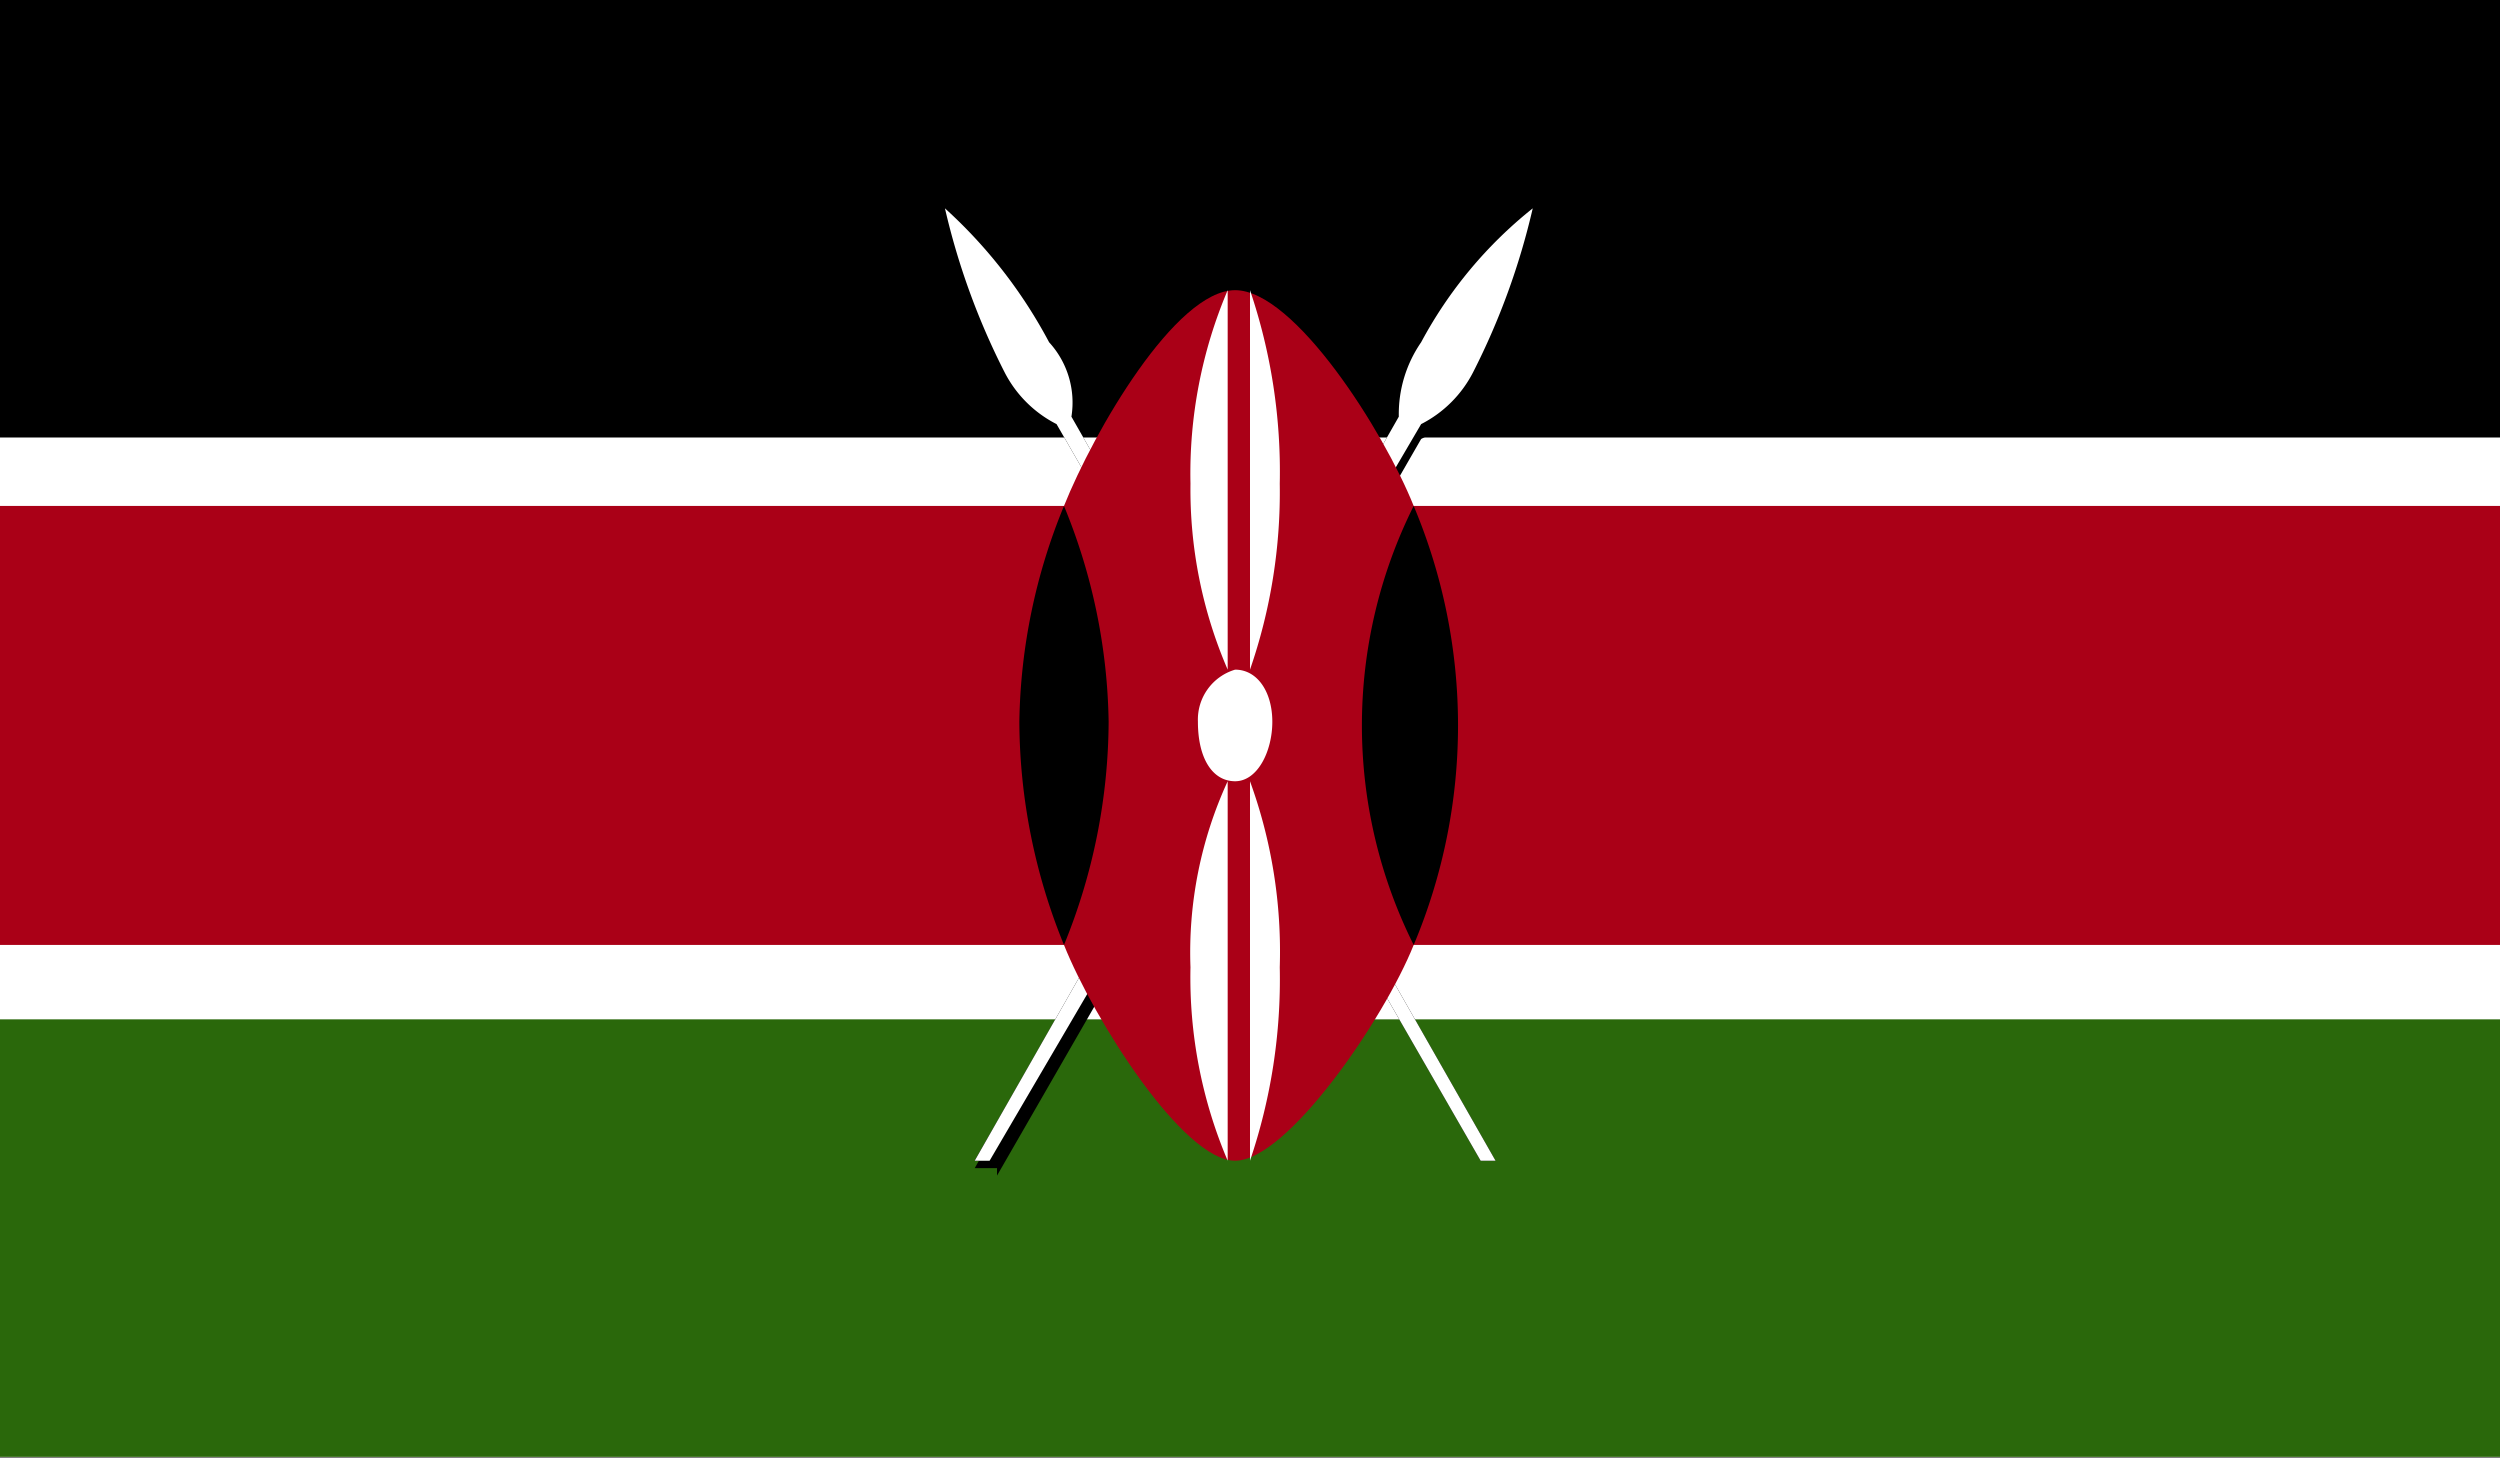 <svg xmlns="http://www.w3.org/2000/svg" xmlns:xlink="http://www.w3.org/1999/xlink" viewBox="0 0 33.6 19.6"><rect x="0" y="0" width="33.6" height="19.6" fill="#808080" stroke="none"/><defs><clipPath id="a" transform="translate(-564.8 -447.6)"><rect x="564.8" y="447.6" width="33.6" height="19.58" fill="none"/></clipPath></defs><title>KEN</title><g clip-path=""><rect width="33.6" height="19.58" fill="#fff"/><rect width="33.6" height="5.88"/><rect y="13.7" width="33.6" height="5.88" fill="#2a680b"/><g clip-path=""><path d="M577.9,463.2h.2l5.8-9.9a1.6,1.6,0,0,0,.7-.7,9.6,9.6,0,0,0,.8-2.2,5.8,5.8,0,0,0-1.5,1.8,1.7,1.7,0,0,0-.3,1Z" transform="translate(-564.8 -447.6)"/><path d="M578.2,463.3h-.3l5.7-10c-.1-.3.1-.6.3-.9a5.8,5.8,0,0,1,1.5-1.8,7.5,7.5,0,0,1-.8,2.2,1.6,1.6,0,0,1-.7.7l-5.7,9.9Zm7.2-12.8a5.8,5.8,0,0,0-1.5,1.8c-.1.3-.3.6-.2.9l-5.8,10h.2l5.7-9.9a1,1,0,0,0,.7-.8,6.9,6.9,0,0,0,.9-2.1Z" transform="translate(-564.8 -447.6)"/><path d="M577.9,463.2h.2l5.8-9.9a1.6,1.6,0,0,0,.7-.7,9.6,9.6,0,0,0,.8-2.2,5.8,5.8,0,0,0-1.5,1.8,1.7,1.7,0,0,0-.3,1Z" transform="translate(-564.8 -447.6)" fill="#fff"/><path d="M584.9,463.2h-.2l-5.7-9.9a1.6,1.6,0,0,1-.7-.7,9.6,9.6,0,0,1-.8-2.2,6.6,6.6,0,0,1,1.4,1.8,1.2,1.2,0,0,1,.3,1Z" transform="translate(-564.8 -447.6)"/><path d="M584.7,463.3h0l-5.7-9.9a1.6,1.6,0,0,1-.7-.7,7.5,7.5,0,0,1-.8-2.2,7.7,7.7,0,0,1,1.5,1.8,1.6,1.6,0,0,1,.2,1l5.7,9.8-.2.2Zm-7.2-12.8a6.2,6.2,0,0,0,.8,2.1c.2.4.4.7.7.8l5.7,9.9.2-.2-5.7-9.8a1.2,1.2,0,0,0-.3-1,5.9,5.9,0,0,0-1.4-1.8Z" transform="translate(-564.8 -447.6)"/><path d="M584.9,463.2h-.2l-5.7-9.9a1.6,1.6,0,0,1-.7-.7,9.6,9.6,0,0,1-.8-2.2,6.6,6.6,0,0,1,1.4,1.8,1.2,1.2,0,0,1,.3,1Z" transform="translate(-564.8 -447.6)" fill="#fff"/><path d="M564.8,454.4v5.9h14.3c.4,1,1.6,2.9,2.3,2.9s2-1.9,2.4-2.9h14.6v-5.9H583.8c-.4-1-1.6-2.9-2.4-2.9s-1.9,1.9-2.3,2.9Z" transform="translate(-564.8 -447.6)" fill="#aa0017"/><path d="M583.8,460.3a7.6,7.6,0,0,0,0-5.9,6.6,6.6,0,0,0,0,5.9Z" transform="translate(-564.8 -447.6)"/><path d="M579.1,460.3a8,8,0,0,1-.6-3,7.9,7.9,0,0,1,.6-2.9,7.9,7.9,0,0,1,.6,2.9,8,8,0,0,1-.6,3Z" transform="translate(-564.8 -447.6)"/><path d="M581.4,456.6c.3,0,.5.3.5.7s-.2.8-.5.8-.5-.3-.5-.8a.7.7,0,0,1,.5-.7Z" transform="translate(-564.8 -447.6)" fill="#fff"/><path d="M581.6,458.1a6.7,6.7,0,0,1,.4,2.5,7.6,7.6,0,0,1-.4,2.6Z" transform="translate(-564.8 -447.6)" fill="#fff"/><path d="M581.3,456.6a6.1,6.1,0,0,1-.5-2.5,6.3,6.3,0,0,1,.5-2.6Z" transform="translate(-564.8 -447.6)" fill="#fff"/><path d="M581.3,458.1a5.5,5.5,0,0,0-.5,2.5,6.3,6.3,0,0,0,.5,2.6Z" transform="translate(-564.8 -447.6)" fill="#fff"/><path d="M581.6,456.6a7.3,7.3,0,0,0,.4-2.5,7.6,7.6,0,0,0-.4-2.6Z" transform="translate(-564.8 -447.6)" fill="#fff"/></g></g></svg>